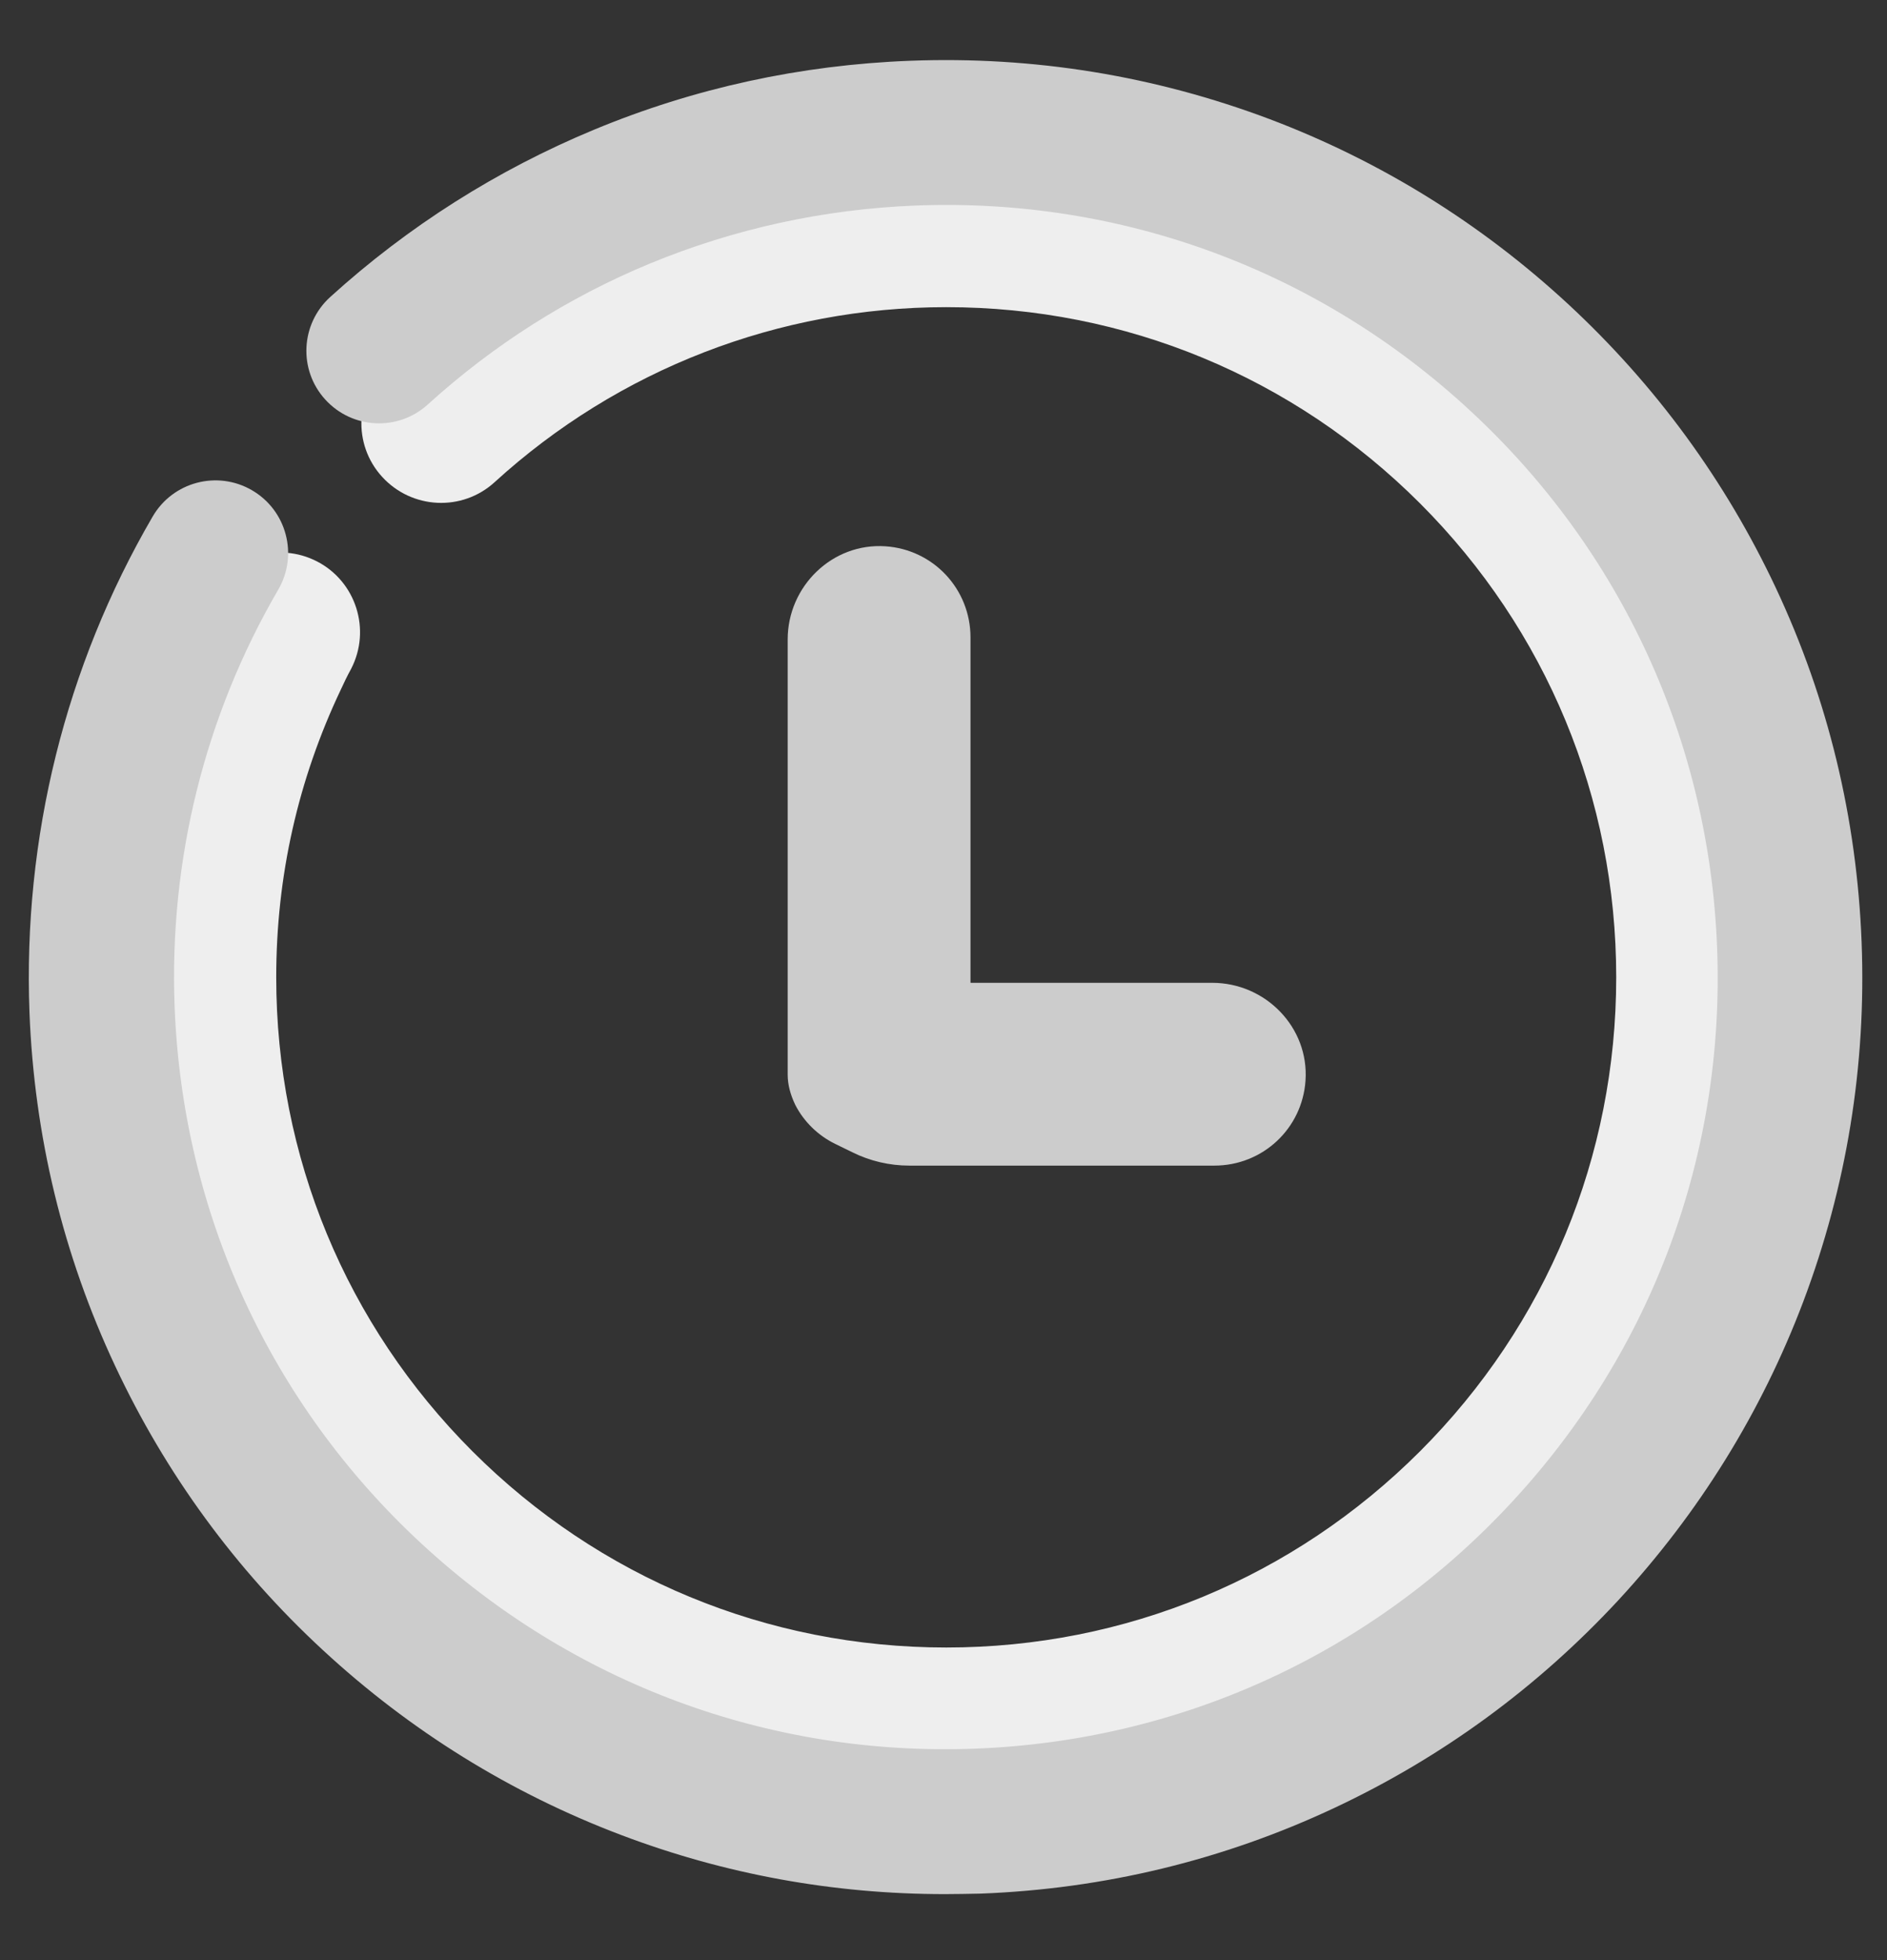 <?xml version="1.0" encoding="UTF-8"?>
<svg width="26px" height="27px" viewBox="0 0 26 27" version="1.1" xmlns="http://www.w3.org/2000/svg" xmlns:xlink="http://www.w3.org/1999/xlink">
    <rect x="0" y="0" width="26" height="27" fill="#333333" stroke="none"/>
    <!-- Generator: Sketch 53 (72520) - https://sketchapp.com -->
    <title>服务时长</title>
    <desc>Created with Sketch.</desc>
    <g id="详情页" stroke="none" stroke-width="1" fill="none" fill-rule="evenodd">
        <g id="特色体验课" transform="translate(-73, -1168)">
            <g id="详情" transform="translate(40, 796)">
                <g id="分组-20" transform="translate(30, 368)">
                    <g id="服务时长" transform="translate(0, 1)">
                        <rect id="矩形" fill="#000000" opacity="0" x="0" y="0" width="32" height="32"></rect>
                        <path d="M16.031,27.884 C14.491,27.884 12.994,27.581 11.584,26.988 C10.225,26.413 9.003,25.587 7.953,24.541 C6.903,23.491 6.081,22.269 5.506,20.909 C4.909,19.5 4.609,18.003 4.609,16.462 C4.609,14.747 4.981,13.094 5.716,11.556 C5.772,11.438 5.831,11.319 5.891,11.203 C6.169,10.666 6.831,10.456 7.369,10.734 C7.906,11.012 8.116,11.675 7.838,12.213 C7.787,12.306 7.741,12.4 7.697,12.497 C7.106,13.741 6.806,15.072 6.806,16.462 C6.806,18.928 7.766,21.247 9.509,22.991 C11.253,24.734 13.572,25.694 16.038,25.694 C18.503,25.694 20.822,24.734 22.566,22.991 C24.309,21.247 25.269,18.928 25.269,16.462 C25.269,13.997 24.309,11.678 22.566,9.934 C20.822,8.191 18.503,7.231 16.038,7.231 C13.728,7.231 11.519,8.088 9.816,9.641 C9.369,10.05 8.675,10.016 8.266,9.569 C7.856,9.122 7.891,8.428 8.338,8.019 C10.438,6.091 13.172,5.031 16.031,5.031 C17.572,5.031 19.069,5.334 20.478,5.928 C21.837,6.503 23.059,7.328 24.109,8.375 C25.159,9.425 25.981,10.647 26.556,12.006 C27.153,13.416 27.453,14.912 27.453,16.453 C27.453,17.994 27.15,19.491 26.556,20.9 C25.981,22.259 25.156,23.481 24.109,24.531 C23.059,25.581 21.837,26.403 20.478,26.978 C19.069,27.581 17.572,27.884 16.031,27.884 Z" id="路径" fill="#EEEEEE"></path>
                        <path d="M16.019,29.091 C14.488,29.091 12.991,28.819 11.562,28.278 C10.034,27.7 8.65,26.841 7.447,25.728 C6.244,24.616 5.281,23.297 4.588,21.819 C3.869,20.288 3.472,18.647 3.406,16.944 C3.316,14.544 3.9,12.181 5.103,10.116 C5.381,9.637 5.994,9.475 6.472,9.753 C6.95,10.031 7.112,10.644 6.834,11.122 C5.822,12.859 5.328,14.847 5.406,16.869 C5.516,19.706 6.722,22.334 8.806,24.262 C10.891,26.191 13.6,27.197 16.441,27.087 C19.278,26.978 21.906,25.772 23.834,23.688 C25.766,21.603 26.769,18.894 26.659,16.053 C26.55,13.213 25.341,10.584 23.256,8.656 C21.172,6.725 18.462,5.722 15.622,5.831 C14.35,5.881 13.119,6.15 11.953,6.631 C10.828,7.097 9.8,7.75 8.894,8.572 C8.484,8.944 7.853,8.912 7.481,8.503 C7.109,8.094 7.141,7.463 7.55,7.091 C8.625,6.116 9.85,5.341 11.184,4.787 C12.566,4.213 14.034,3.894 15.541,3.837 C17.244,3.772 18.909,4.044 20.494,4.641 C22.022,5.219 23.406,6.078 24.609,7.191 C25.812,8.306 26.775,9.622 27.469,11.1 C28.188,12.631 28.584,14.272 28.65,15.975 C28.716,17.678 28.444,19.344 27.847,20.928 C27.269,22.456 26.409,23.841 25.297,25.044 C24.181,26.247 22.866,27.209 21.387,27.903 C19.856,28.622 18.216,29.019 16.512,29.084 C16.347,29.087 16.181,29.091 16.019,29.091 Z" id="路径" fill="#CCCCCC"></path>
                        <path d="M14.506,18.756 C14.272,18.641 14.078,18.453 13.959,18.222 C13.891,18.081 13.853,17.941 13.853,17.803 L13.853,11.809 C13.853,11.075 14.469,10.475 15.2,10.525 C15.859,10.569 16.372,11.113 16.372,11.781 L16.372,16.534 C16.372,16.538 16.375,16.538 16.375,16.538 L19.703,16.538 C20.438,16.538 21.038,17.153 20.988,17.884 C20.944,18.544 20.4,19.056 19.731,19.056 L15.531,19.056 C15.259,19.056 14.988,18.994 14.744,18.872 L14.506,18.756 L14.506,18.756 Z" id="路径" fill="#CCCCCC"></path>
                    </g>
                </g>
            </g>
        </g>
    </g>
</svg>
